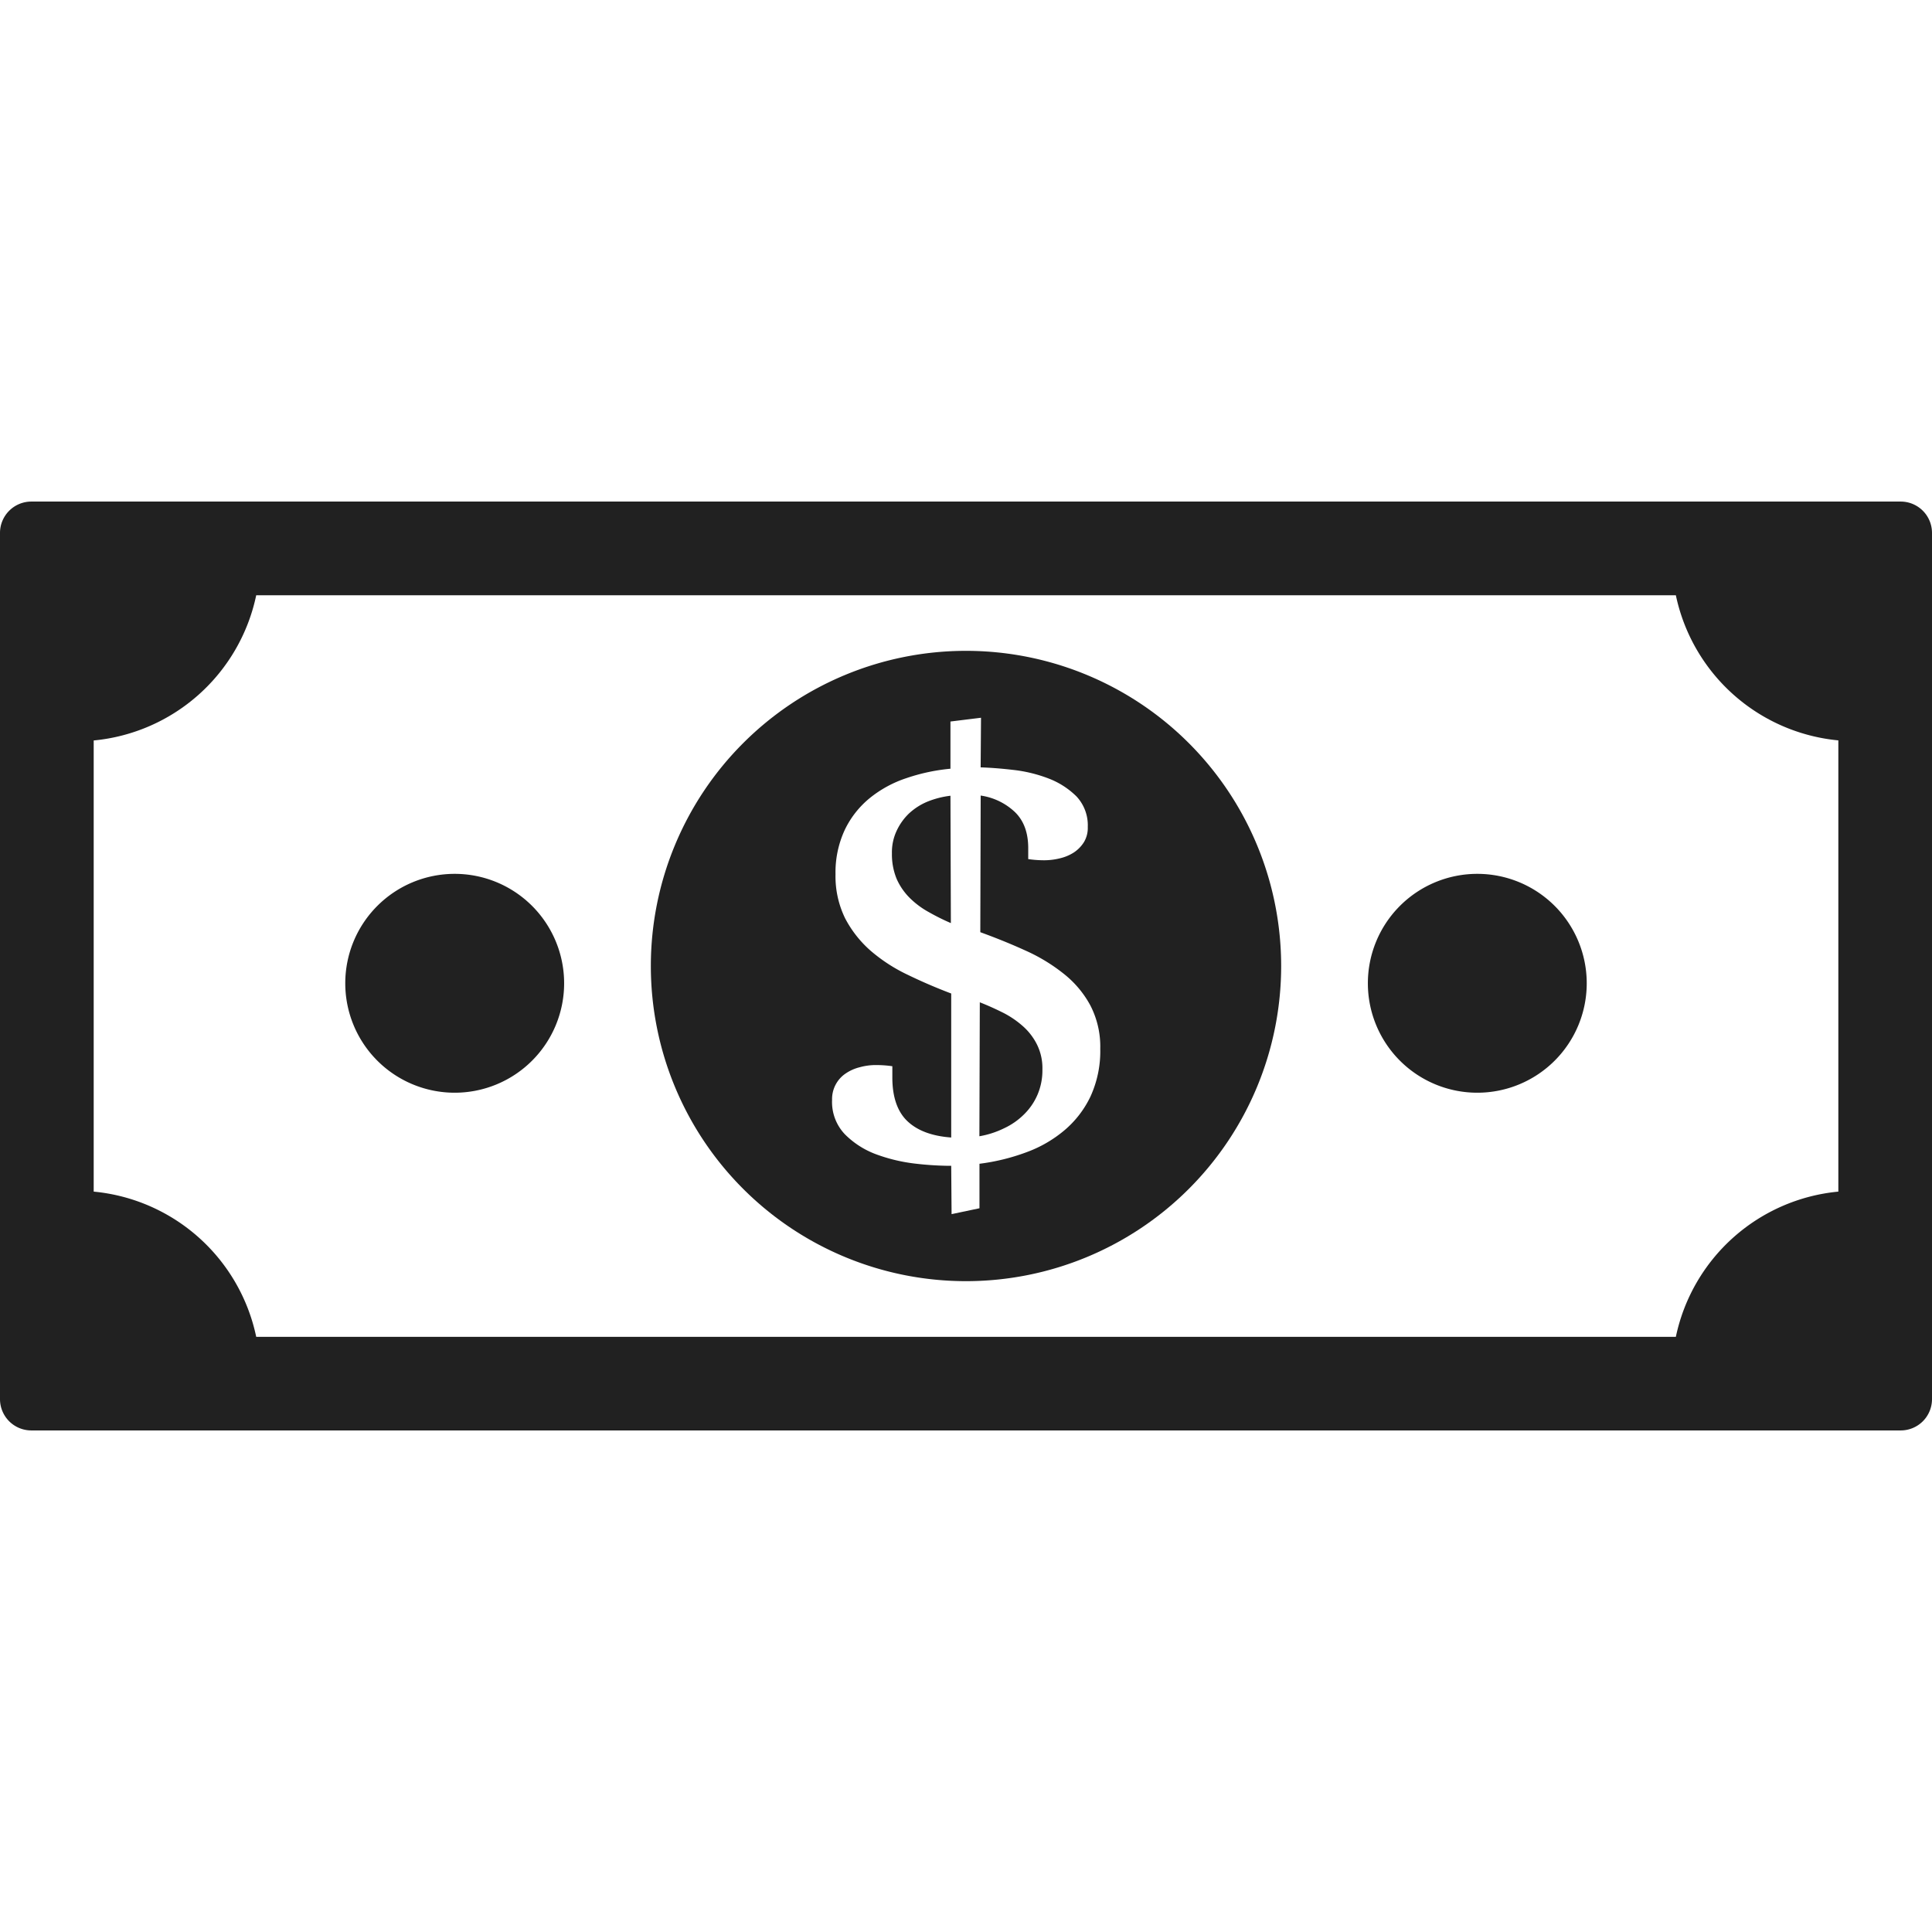 <svg id="Layer_1" data-name="Layer 1" xmlns="http://www.w3.org/2000/svg" viewBox="0 0 512 512"><title>dollar-bill-glyph</title><path d="M271.2,272.06a24.79,24.79,0,0,0-5.35-3.67c-2-1-4.07-1.94-6.19-2.77l-.11,35.5a24,24,0,0,0,6.55-2.12,18.54,18.54,0,0,0,5.33-3.73,16.24,16.24,0,0,0,3.54-5.21,16.46,16.46,0,0,0,1.28-6.67,14.08,14.08,0,0,0-1.39-6.48A16,16,0,0,0,271.2,272.06Z" fill="#212121"/><path d="M245.74,212.46a16.55,16.55,0,0,0-4.86,3.13,15.28,15.28,0,0,0-3.26,4.58,13.41,13.41,0,0,0-1.25,6,17,17,0,0,0,1.27,6.79,16.58,16.58,0,0,0,3.45,5,22.42,22.42,0,0,0,5,3.73,58.74,58.74,0,0,0,5.9,2.94l-.11-33.75A23.81,23.81,0,0,0,245.74,212.46Z" fill="#212121"/><path d="M256,172.48A83.52,83.52,0,1,0,339.52,256,83.52,83.52,0,0,0,256,172.48Zm33,118.08a26.77,26.77,0,0,1-6.94,9,33.38,33.38,0,0,1-10.19,5.85,55.4,55.4,0,0,1-12.3,3v11.79l-7.39,1.56-.1-12.81h-.81a83.86,83.86,0,0,1-9.07-.62,44.79,44.79,0,0,1-10.1-2.46,22.85,22.85,0,0,1-8.21-5.29,12.38,12.38,0,0,1-3.38-9.08,8.16,8.16,0,0,1,3.58-7,11.5,11.5,0,0,1,3.74-1.67,15.89,15.89,0,0,1,4.34-.58,29.86,29.86,0,0,1,4.31.31v3c0,5.1,1.32,9,3.95,11.52s6.51,4,11.65,4.37V263.29q-5.94-2.25-11.48-4.94a43.57,43.57,0,0,1-9.8-6.33,29.68,29.68,0,0,1-6.82-8.63,25.34,25.34,0,0,1-2.56-11.71,26.69,26.69,0,0,1,2.47-11.79,24.57,24.57,0,0,1,6.62-8.4,30.73,30.73,0,0,1,9.68-5.27,50.64,50.64,0,0,1,11.69-2.5V191.21l8.1-1-.1,13.15c2.46.08,5.33.29,8.61.67a37.79,37.79,0,0,1,9.32,2.25,21.32,21.32,0,0,1,7.46,4.77,11.17,11.17,0,0,1,3,8.1,7.29,7.29,0,0,1-1,4,9.07,9.07,0,0,1-2.67,2.75,11.79,11.79,0,0,1-3.7,1.56,17.54,17.54,0,0,1-4.18.52,29.44,29.44,0,0,1-4.23-.31v-2.9c0-4.08-1.16-7.27-3.52-9.56a16.65,16.65,0,0,0-9.08-4.38l-.1,36.21c4.18,1.52,8.17,3.13,12,4.88a46.67,46.67,0,0,1,10.15,6.17,27,27,0,0,1,7,8.33,23.74,23.74,0,0,1,2.64,11.5A28.83,28.83,0,0,1,289,290.56Z" fill="#212121"/><path d="M503.71,132.92H8.28A8.31,8.31,0,0,0,0,141.19V370.81a8.3,8.3,0,0,0,8.28,8.27H503.71a8.29,8.29,0,0,0,8.29-8.27V141.19A8.3,8.3,0,0,0,503.71,132.92ZM487.18,315.79a48.71,48.71,0,0,0-43.06,38.48H67.9a48.71,48.71,0,0,0-43.07-38.48V196.23A48.71,48.71,0,0,0,67.9,157.75H444.12a48.72,48.72,0,0,0,43.06,38.46Z" fill="#212121"/><path d="M120.5,231.58a29,29,0,1,0,29,29A29,29,0,0,0,120.5,231.58Z" fill="#212121"/><path d="M391.5,231.58a29,29,0,1,0,29,29A29,29,0,0,0,391.5,231.58Z" fill="#212121"/></svg>